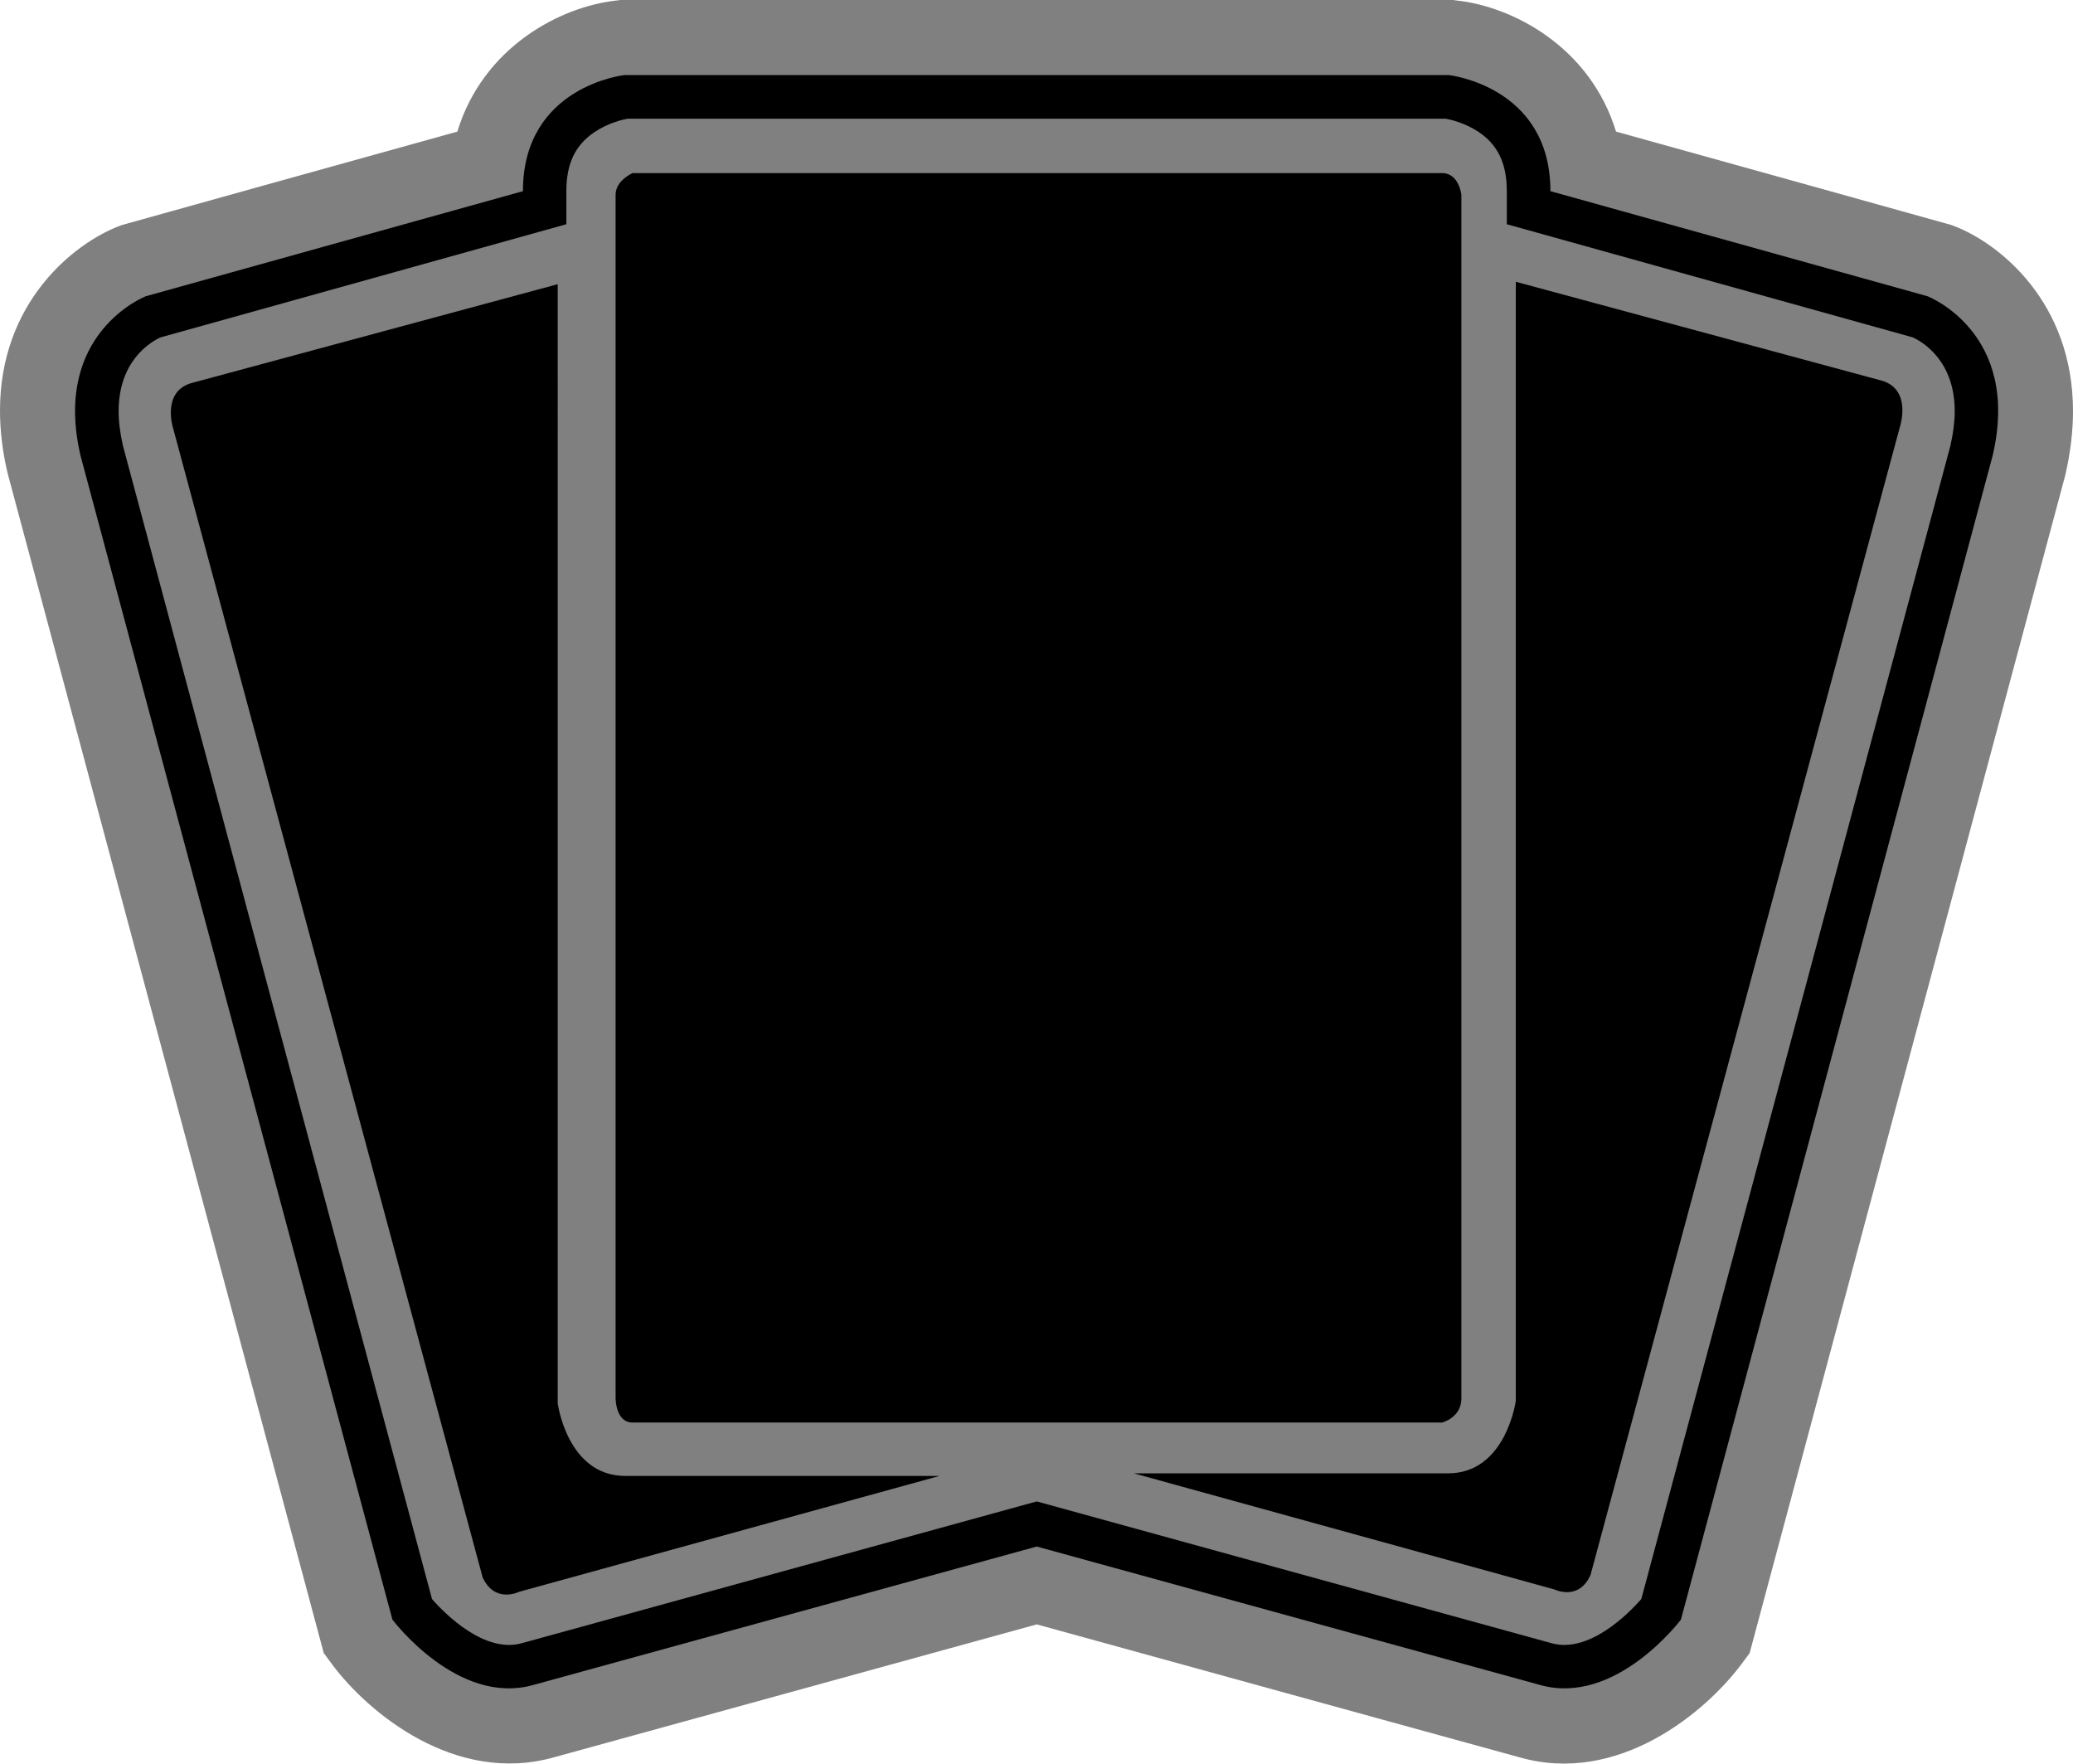 <svg xmlns="http://www.w3.org/2000/svg" width="600.001" height="510.361"><path d="M419.338 0H179.565l-1.148.153c-16.191 1.748-38.57 13.41-46.046 37.932-20.389 5.626-96.991 27.01-96.991 27.01l-.944.345C21.23 70.53 0 87.576 0 118.77c0 5.576.65 11.61 2.194 18.143L93.7 478.36l2.488 3.38c10.322 13.806 35.533 34.934 64.291 26.768 0 0 128.926-35.481 139.592-38.429 10.615 2.948 139.758 38.48 139.758 38.48 28.554 8.115 53.714-13.013 64.087-26.818l2.488-3.343 91.351-340.834c1.557-6.737 2.246-12.912 2.246-18.59 0-31.45-21.18-48.444-34.333-53.534l-.945-.345s-76.602-21.384-96.99-27.01C460.254 13.562 437.824 1.9 421.684.153L420.537 0Z" style="fill:gray"/><path d="M180.713 21.728s-29.357 3.19-29.357 33.593L42.218 85.725s-27.265 10.513-18.895 46.2l90.254 336.763s18.896 25.211 40.917 18.883l145.576-40.024 145.538 40.024c22.021 6.328 40.917-18.883 40.917-18.883l90.203-336.764c8.421-35.686-18.844-46.199-18.844-46.199L448.746 55.321c0-30.403-29.408-33.593-29.408-33.593z"/><path d="M181.657 34.346c-1.34.243-5.575 1.187-9.518 3.84-5.626 3.726-8.216 9.161-8.216 17.135v9.57S48.138 97.194 46.454 97.64c-3.05 1.391-12.12 6.878-12.12 21.371 0 2.948.408 6.24 1.25 9.978.153.549 88.009 328.483 89.463 333.765 3.828 4.39 15.247 15.796 26.015 12.76l149.008-41.02 148.97 41.02c10.768 3.036 22.136-8.37 26.015-12.76 1.454-5.282 89.31-333.217 89.463-333.765.842-3.739 1.25-7.03 1.25-9.978 0-14.493-9.122-19.98-12.12-21.37-1.684-.447-117.52-32.752-117.52-32.752V55.32c0-7.974-2.59-13.409-8.165-17.134-3.943-2.654-8.179-3.598-9.57-3.84z" style="fill:gray"/><path d="M438.73 81.54v323.853s-2.844 20.975-19.596 20.975H328.19l121.705 33.593s7.017 3.496 10.462-4.185l89.553-332.272s3.495-10.463-4.925-13.257zM55.067 110.95c-8.42 2.781-4.886 13.256-4.886 13.256l89.514 332.273c3.534 7.668 10.513 4.185 10.513 4.185l121.705-33.542h-90.905c-16.842 0-19.585-21.04-19.585-21.04V82.243ZM183.1 50.09h234.3c4.886 0 5.575 6.278 5.575 6.278V404.69c0 5.588-5.575 6.979-5.575 6.979H183.1c-4.925 0-4.925-6.98-4.925-6.98V56.369c0-4.185 4.925-6.278 4.925-6.278"/></svg>